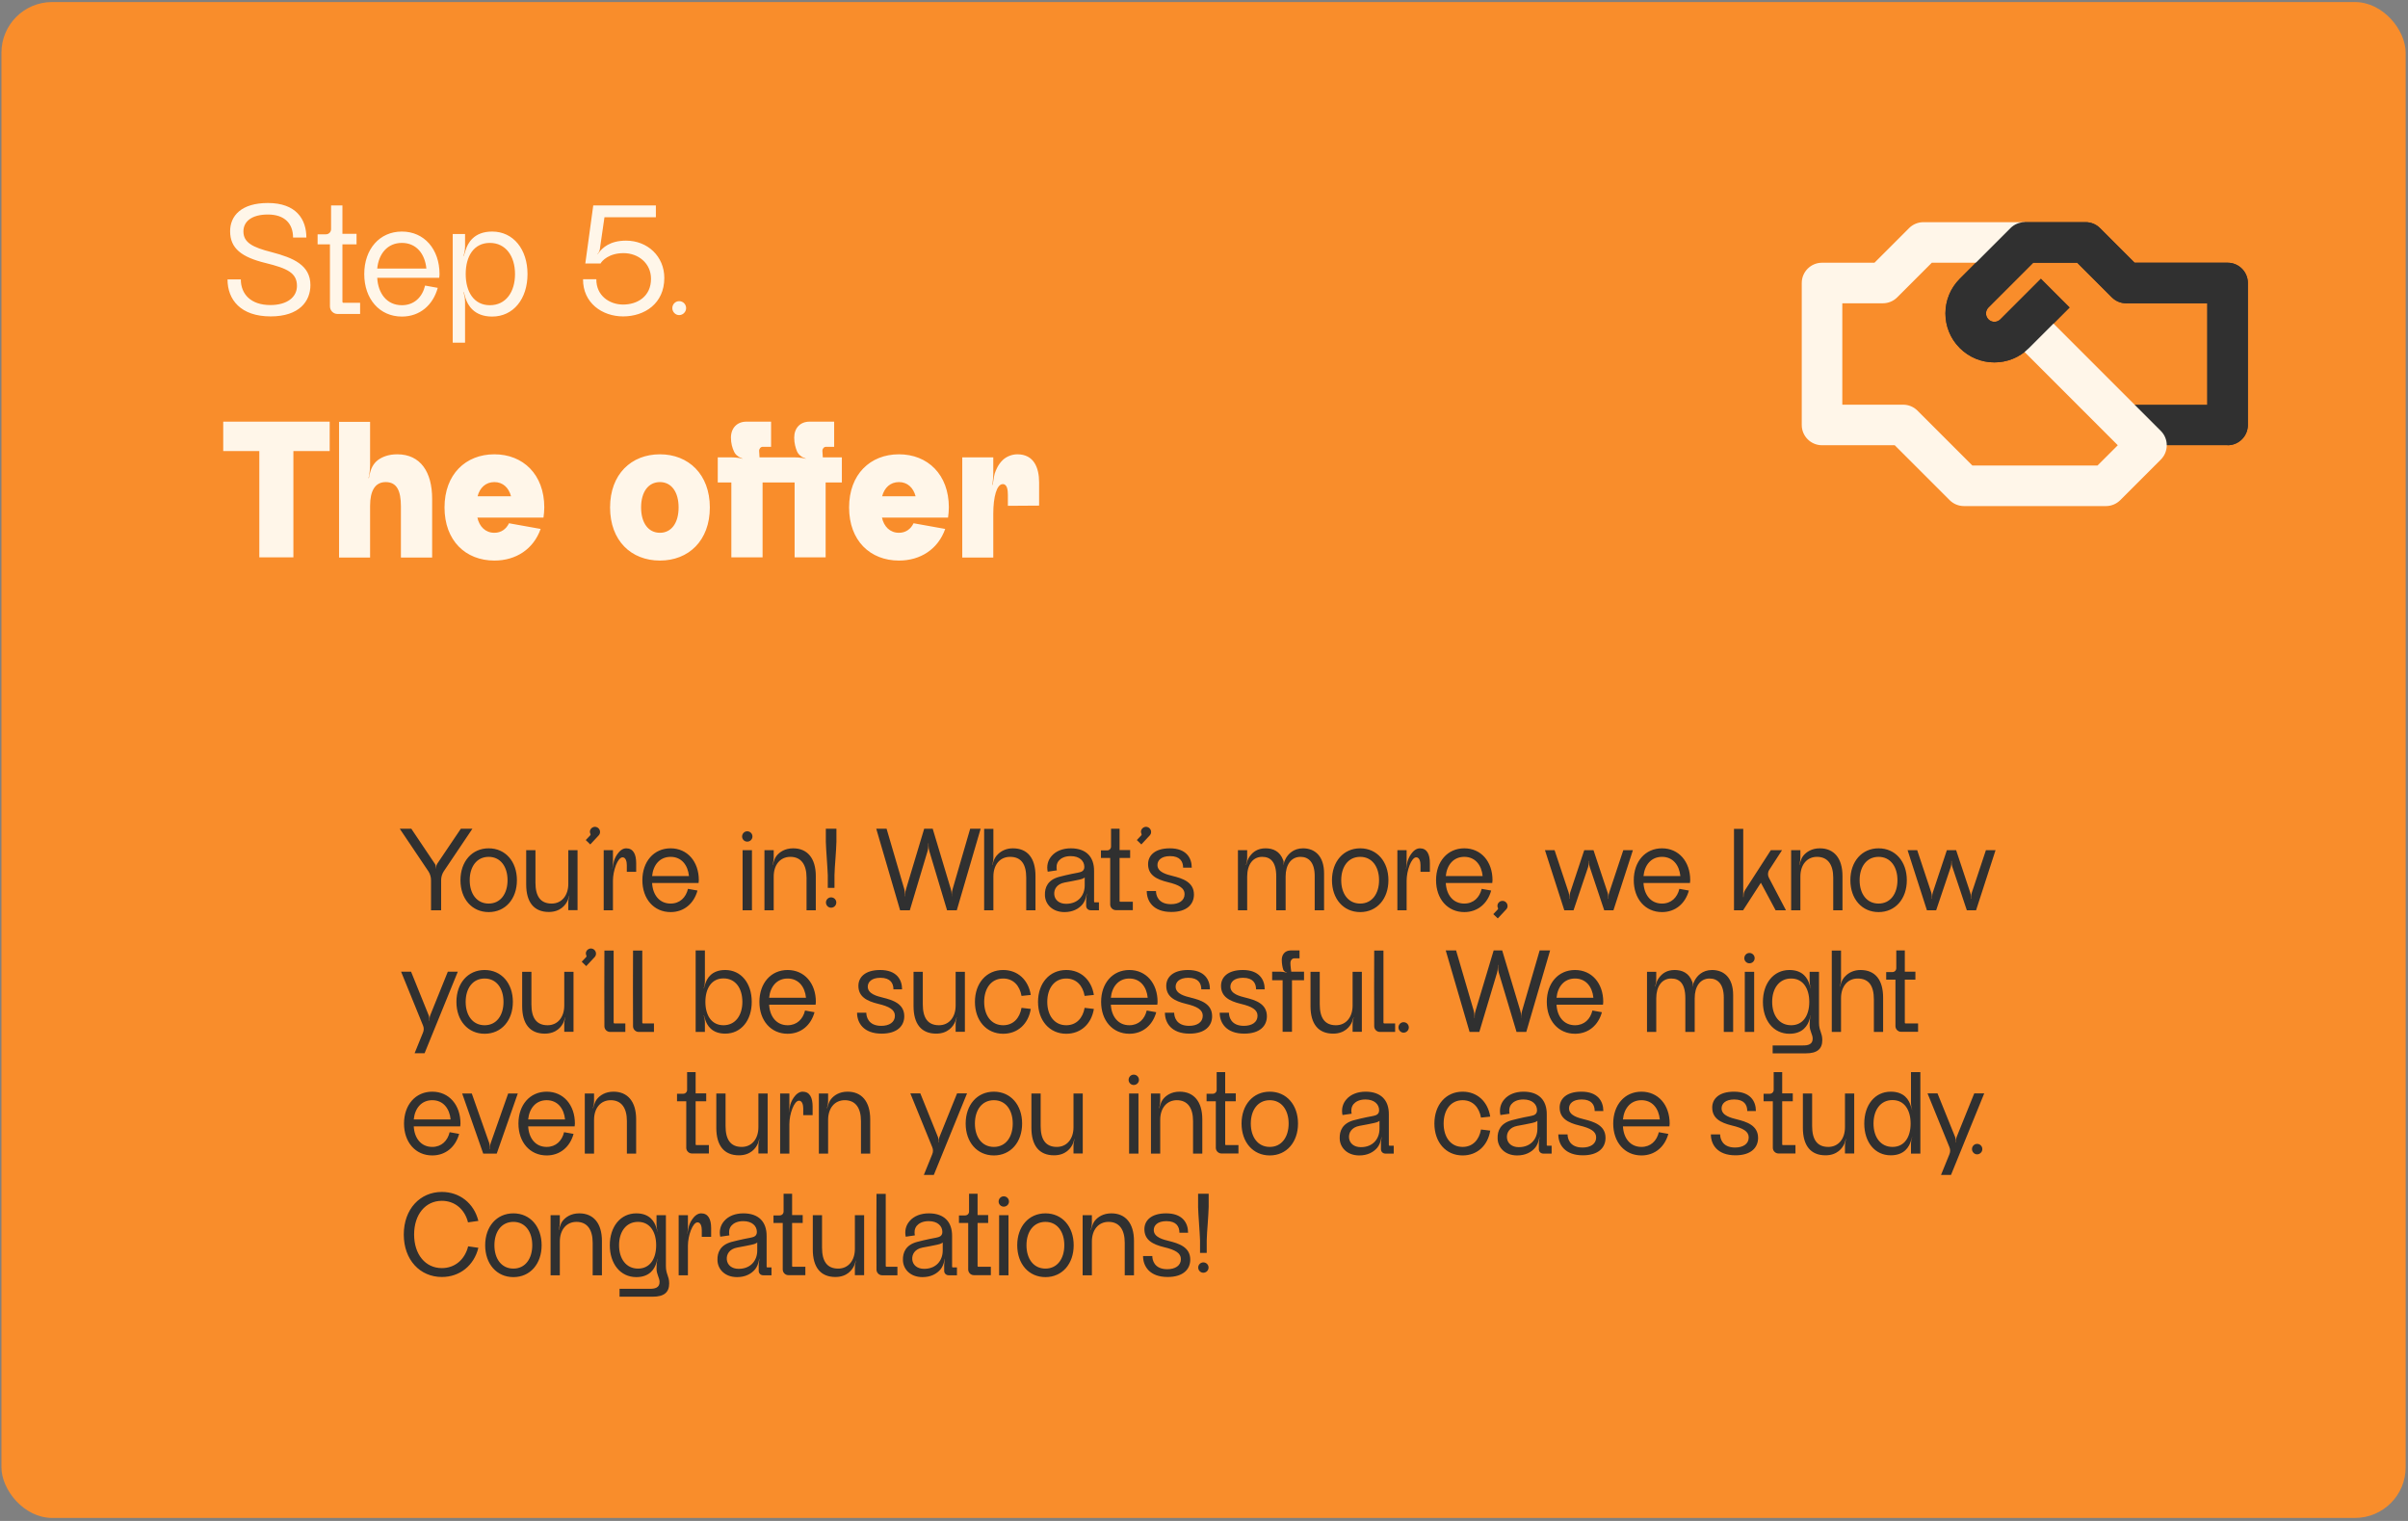 <svg width="475" height="300" viewBox="0 0 475 300" fill="none" xmlns="http://www.w3.org/2000/svg">
<rect x="0" y="0" width="475" height="300" fill="#808080" stroke="none"/>
<rect x="0.282" y="0.404" width="474.259" height="299" rx="10" fill="#F98D2B"/>
<path d="M61.233 56.233C61.233 52.297 57.873 50.857 53.585 49.737C49.777 48.777 48.017 47.817 48.017 45.641C48.017 43.753 49.553 42.313 52.849 42.313C56.145 42.313 57.809 44.105 57.809 46.857H60.433C60.433 43.241 58.417 40.041 52.849 40.041C47.601 40.041 45.393 42.569 45.393 45.609C45.393 49.001 47.665 50.729 52.401 51.881C56.689 52.937 58.577 53.833 58.577 56.393C58.577 58.601 56.657 60.169 53.329 60.169C49.489 60.169 47.505 58.025 47.505 55.113H44.881C44.881 59.081 47.441 62.409 53.393 62.409C59.057 62.409 61.233 59.401 61.233 56.233ZM67.707 59.721C67.611 59.721 67.547 59.625 67.547 59.529V48.201H70.331V46.121H67.547V40.521H65.307C65.307 40.553 65.307 43.273 65.307 45.193C65.307 45.769 64.859 46.217 64.283 46.217H62.651V48.201H65.083C65.083 52.137 65.083 60.105 65.083 60.425C65.083 61.257 65.755 61.929 66.587 61.929H71.035V59.721H67.707ZM79.276 47.913C82.124 47.913 83.82 50.057 84.108 52.969H74.412C74.7 50.057 76.428 47.913 79.276 47.913ZM86.636 54.793C86.668 54.569 86.7 54.313 86.7 54.057C86.7 49.161 83.692 45.673 79.276 45.673C74.86 45.673 71.852 49.161 71.852 54.057C71.852 58.953 74.86 62.441 79.276 62.441C82.828 62.441 85.42 60.169 86.348 56.777L83.852 56.329C83.308 58.601 81.708 60.201 79.276 60.201C76.3 60.201 74.572 57.865 74.412 54.793H86.636ZM101.592 54.057C101.592 57.577 99.8 60.201 96.632 60.201C93.496 60.201 91.864 57.577 91.864 54.057C91.864 50.537 93.464 47.913 96.632 47.913C99.768 47.913 101.592 50.537 101.592 54.057ZM91.736 59.465C91.736 58.985 91.672 58.505 91.544 58.057L91.416 57.641L91.48 57.609L91.832 58.793C92.248 60.137 93.464 62.441 97.08 62.441C101.272 62.441 104.056 58.953 104.056 54.057C104.056 49.193 101.272 45.673 97.08 45.673C93.464 45.673 92.248 47.977 91.832 49.385L91.48 50.505L91.416 50.473L91.544 50.089C91.672 49.609 91.736 49.129 91.736 48.649V46.153H89.304V67.593H91.736V59.465ZM115.009 55.081C114.977 59.721 118.753 62.409 122.913 62.409C127.137 62.409 131.041 59.881 131.041 54.825C131.041 50.569 127.745 47.465 123.489 47.465C120.321 47.465 118.817 48.873 118.081 49.897L117.889 50.153L117.825 50.121L117.889 50.089C118.273 49.609 118.337 49.225 118.401 48.617L119.233 42.857H129.377V40.521H117.025L115.457 51.977H118.465C118.721 51.465 120.097 49.929 123.009 49.929C125.889 49.929 128.417 51.913 128.417 54.985C128.417 58.537 125.665 60.073 122.913 60.073C120.257 60.073 117.601 58.345 117.633 55.081H115.009ZM133.966 62.153C134.734 62.153 135.342 61.513 135.342 60.777C135.342 60.009 134.734 59.401 133.966 59.401C133.23 59.401 132.622 60.009 132.622 60.777C132.622 61.513 133.23 62.153 133.966 62.153ZM65.033 83.169H44.033V88.969H51.153V109.929H57.873V88.969H65.033V83.169ZM85.244 109.969V98.369C85.244 93.129 82.964 89.609 78.364 89.609C76.604 89.609 75.404 90.129 74.564 90.729C73.524 91.529 73.164 92.569 72.964 93.369L72.764 94.289H72.684L72.804 93.889C72.924 93.169 73.004 92.409 73.004 91.689V83.209H66.884V109.969H73.004V99.769C73.004 96.849 73.964 95.089 76.084 95.089C78.284 95.089 79.084 96.809 79.084 99.889C79.084 100.529 79.084 109.969 79.084 109.969H85.244ZM97.526 95.089C99.206 95.089 100.366 96.209 100.806 97.889H94.206C94.646 96.209 95.806 95.089 97.526 95.089ZM107.206 102.089C107.286 101.449 107.366 100.809 107.366 100.089C107.366 93.569 103.166 89.609 97.526 89.609C91.846 89.609 87.686 93.569 87.686 100.089C87.686 106.649 91.846 110.569 97.526 110.569C101.806 110.569 105.246 108.289 106.646 104.329L100.406 103.209C99.846 104.369 98.846 105.089 97.526 105.089C95.766 105.089 94.566 103.889 94.166 102.089H107.206ZM126.462 100.089C126.462 97.009 127.902 95.089 130.182 95.089C132.422 95.089 133.862 97.009 133.862 100.089C133.862 103.169 132.422 105.089 130.182 105.089C127.902 105.089 126.462 103.169 126.462 100.089ZM140.022 100.089C140.022 93.569 135.822 89.609 130.182 89.609C124.502 89.609 120.342 93.569 120.342 100.089C120.342 106.649 124.502 110.569 130.182 110.569C135.822 110.569 140.022 106.649 140.022 100.089ZM162.305 90.209C162.305 90.209 162.225 89.169 162.225 88.929C162.225 88.489 162.545 88.129 162.945 88.129H164.545V83.169H159.705C157.825 83.169 156.665 84.449 156.665 86.329C156.665 87.449 156.945 88.369 157.225 89.049C157.385 89.409 157.665 89.729 157.945 89.929C158.225 90.169 158.625 90.329 158.945 90.449V90.489C158.705 90.449 158.465 90.369 158.225 90.329C157.705 90.249 157.185 90.209 156.665 90.209H149.825C149.825 90.209 149.745 89.169 149.745 88.929C149.745 88.489 150.065 88.129 150.465 88.129H152.105V83.169H147.225C145.385 83.169 144.185 84.449 144.185 86.329C144.185 87.449 144.465 88.369 144.785 89.049C144.945 89.409 145.185 89.729 145.505 89.929C145.785 90.169 146.145 90.329 146.465 90.449V90.489C146.265 90.449 145.985 90.369 145.785 90.329C145.265 90.249 144.745 90.209 144.185 90.209H141.585V95.169H144.265V109.929H150.425V95.169H156.745V109.929H162.865V95.169H166.065V90.209H162.305ZM177.331 95.089C179.011 95.089 180.171 96.209 180.611 97.889H174.011C174.451 96.209 175.611 95.089 177.331 95.089ZM187.011 102.089C187.091 101.449 187.171 100.809 187.171 100.089C187.171 93.569 182.971 89.609 177.331 89.609C171.651 89.609 167.491 93.569 167.491 100.089C167.491 106.649 171.651 110.569 177.331 110.569C181.611 110.569 185.051 108.289 186.451 104.329L180.211 103.209C179.651 104.369 178.651 105.089 177.331 105.089C175.571 105.089 174.371 103.889 173.971 102.089H187.011ZM195.934 101.329C195.934 98.009 196.614 95.489 197.814 95.489C198.694 95.489 198.814 96.689 198.814 97.649V99.769L204.974 99.729V95.129C204.974 92.249 203.934 89.609 200.694 89.609C199.614 89.609 198.534 90.049 197.814 90.729C196.894 91.609 196.454 92.689 196.214 93.409C196.134 93.729 196.014 94.289 195.974 94.649L195.814 95.649H195.734L195.814 95.129C195.894 94.529 195.934 93.889 195.934 93.289V90.209H189.814V109.969H195.934V101.329Z" fill="#FFF6E9"/>
<path d="M93.185 163.464H90.905L86.225 170.4C86.105 170.616 86.033 170.856 86.033 171.096V171.288H85.985V171.096C85.985 170.856 85.937 170.616 85.793 170.4L81.137 163.464H78.857L84.521 171.888C84.857 172.416 85.025 173.016 85.025 173.64V179.544H87.017V173.64C87.017 173.016 87.185 172.416 87.521 171.888L93.185 163.464ZM92.654 173.616C92.654 170.976 94.022 169.008 96.398 169.008C98.75 169.008 100.118 170.976 100.118 173.616C100.118 176.256 98.75 178.224 96.398 178.224C94.022 178.224 92.654 176.256 92.654 173.616ZM101.966 173.616C101.966 169.944 99.71 167.328 96.398 167.328C93.086 167.328 90.83 169.944 90.83 173.616C90.83 177.288 93.086 179.904 96.398 179.904C99.71 179.904 101.966 177.288 101.966 173.616ZM103.798 167.688V174.456C103.798 177.96 105.334 179.88 108.262 179.88C110.566 179.88 111.622 178.464 112.006 177.528L112.294 176.64L112.318 176.664L112.246 176.952C112.15 177.312 112.102 177.648 112.102 178.008V179.52H113.926V167.688H112.102V174.336C112.102 176.664 110.782 178.224 108.814 178.224C106.582 178.224 105.622 176.736 105.622 174.096C105.622 172.56 105.622 167.688 105.622 167.688H103.798ZM117.156 163.104C116.724 163.2 116.388 163.56 116.364 164.016C116.364 164.16 116.388 164.328 116.46 164.472C116.532 164.592 116.484 164.688 116.436 164.76L115.548 165.696L116.436 166.56L118.116 164.76C118.356 164.496 118.404 164.16 118.332 163.848C118.188 163.32 117.684 163.008 117.156 163.104ZM120.908 179.544V173.712C120.908 171.72 121.844 169.104 122.804 169.104C123.452 169.104 123.644 169.968 123.644 170.64V171.96H125.492V170.256C125.492 168.48 124.916 167.328 123.524 167.328C122.804 167.328 122.204 167.856 121.772 168.48C121.34 169.08 121.1 169.776 121.028 170.184C121.004 170.256 120.908 170.832 120.884 170.904L120.812 171.36H120.788L120.836 171.048C120.884 170.664 120.908 170.304 120.908 169.92V167.688H119.084V179.544H120.908ZM132.281 169.008C134.417 169.008 135.689 170.616 135.905 172.8H128.633C128.849 170.616 130.145 169.008 132.281 169.008ZM137.801 174.168C137.825 174 137.849 173.808 137.849 173.616C137.849 169.944 135.593 167.328 132.281 167.328C128.969 167.328 126.713 169.944 126.713 173.616C126.713 177.288 128.969 179.904 132.281 179.904C134.945 179.904 136.889 178.2 137.585 175.656L135.713 175.32C135.305 177.024 134.105 178.224 132.281 178.224C130.049 178.224 128.753 176.472 128.633 174.168H137.801ZM146.482 179.544H148.33C148.33 176.52 148.33 167.736 148.33 167.688H146.482V179.544ZM147.394 166.008C147.97 166.008 148.426 165.552 148.426 165C148.426 164.424 147.97 163.968 147.394 163.968C146.842 163.968 146.386 164.424 146.386 165C146.386 165.552 146.842 166.008 147.394 166.008ZM160.923 172.776C160.923 169.272 159.243 167.328 156.459 167.328C154.851 167.328 153.795 168.048 153.195 168.792C152.907 169.152 152.739 169.584 152.619 169.968L152.427 170.592L152.379 170.568L152.475 170.256C152.571 169.92 152.619 169.56 152.619 169.2V167.688H150.795V179.544H152.619V172.896C152.619 170.568 153.915 169.008 155.907 169.008C157.995 169.008 159.099 170.496 159.099 173.136C159.099 174.672 159.099 179.544 159.099 179.544H160.923V172.776ZM163.936 177C163.384 177 162.928 177.456 162.928 178.008C162.928 178.584 163.384 179.04 163.936 179.04C164.512 179.04 164.968 178.584 164.968 178.008C164.968 177.456 164.512 177 163.936 177ZM164.992 163.464H162.904C162.904 163.464 162.904 164.4 162.904 164.952C162.904 165.312 162.904 165.696 162.904 166.056C162.904 166.848 163.024 168.12 163.096 169.392V169.416C163.168 170.568 163.264 171.744 163.288 172.656C163.288 173.112 163.288 173.52 163.288 173.88C163.288 174.48 163.288 175.128 163.288 175.128H164.608C164.608 175.128 164.608 174.48 164.608 173.88C164.608 173.52 164.608 173.112 164.608 172.656C164.632 171.744 164.704 170.568 164.8 169.416C164.896 168.12 164.968 166.848 164.992 166.056C164.992 165.696 164.992 165.312 164.992 164.952C164.992 164.4 164.992 163.464 164.992 163.464ZM191.376 163.464L187.92 175.344C187.8 175.704 187.752 176.064 187.752 176.4V176.784H187.728V176.424C187.728 176.064 187.656 175.704 187.56 175.368L183.984 163.464H182.304L178.728 175.368C178.608 175.704 178.56 176.064 178.56 176.424V176.784H178.512V176.4C178.512 176.064 178.464 175.704 178.368 175.344L174.888 163.464H172.848L177.552 179.544H179.472L182.976 167.856C183.072 167.496 183.12 167.16 183.12 166.8V166.344H183.168V166.8C183.168 167.16 183.216 167.496 183.312 167.856L186.816 179.544H188.736L193.44 163.464H191.376ZM204.258 179.544V172.776C204.258 169.272 202.698 167.328 199.794 167.328C198.474 167.328 197.514 167.856 196.89 168.456C196.386 168.912 196.098 169.488 195.93 170.016L195.762 170.592L195.714 170.568L195.81 170.256C195.906 169.92 195.954 169.56 195.954 169.2V163.488H194.13V179.544H195.954V172.896C195.954 170.568 197.25 169.008 199.242 169.008C201.474 169.008 202.434 170.496 202.434 173.136C202.434 174.672 202.434 179.544 202.434 179.544H204.258ZM213.968 174.648C213.968 176.64 212.672 178.272 210.296 178.272C208.952 178.272 208.088 177.528 207.968 176.496C207.848 175.416 208.472 174.36 210.008 174.072C210.848 173.928 212.288 173.64 212.84 173.52C213.752 173.352 213.968 173.064 213.968 173.064V174.648ZM216.776 177.984H215.936C215.864 177.984 215.816 177.936 215.816 177.864V171.816C215.84 169.008 214.256 167.328 211.232 167.328C209.648 167.328 208.304 167.856 207.464 168.816C206.672 169.704 206.432 170.832 206.672 171.936L208.472 171.672C208.352 171.096 208.376 170.376 208.832 169.8C209.216 169.344 209.936 168.864 211.208 168.864C212.96 168.864 213.896 169.824 213.896 171C213.896 171.48 213.68 171.792 213.272 171.96C212.912 172.104 212.264 172.2 211.424 172.368C210.776 172.512 209.648 172.752 208.88 172.968C206.696 173.568 206.072 175.032 206.12 176.544C206.144 178.272 207.512 179.904 209.984 179.904C211.592 179.904 212.792 179.28 213.56 178.344C213.92 177.888 214.16 177.288 214.28 176.688C214.304 176.64 214.376 176.28 214.376 176.28H214.4L214.376 176.448C214.304 176.808 214.28 177.168 214.256 177.528C214.256 177.672 214.256 178.224 214.256 178.656C214.256 179.16 214.616 179.544 215.168 179.544H216.776V177.984ZM220.964 177.864C220.892 177.864 220.844 177.792 220.844 177.72V169.224H222.932V167.664H220.844V163.464H219.164C219.164 163.488 219.164 165.528 219.164 166.968C219.164 167.4 218.828 167.736 218.396 167.736H217.172V169.224H218.996C218.996 172.176 218.996 178.152 218.996 178.392C218.996 179.016 219.5 179.52 220.124 179.52H223.46V177.864H220.964ZM225.859 163.104C225.427 163.2 225.091 163.56 225.067 164.016C225.067 164.16 225.091 164.328 225.163 164.472C225.235 164.592 225.187 164.688 225.139 164.76L224.251 165.696L225.139 166.56L226.819 164.76C227.059 164.496 227.107 164.16 227.035 163.848C226.891 163.32 226.387 163.008 225.859 163.104ZM235.517 176.448C235.517 173.952 233.213 173.256 231.293 172.776C230.261 172.512 228.317 172.08 228.317 170.616C228.317 169.728 229.037 168.864 230.813 168.864C232.781 168.864 233.381 169.944 233.381 171.144H235.085C235.085 169.2 233.981 167.328 230.765 167.328C227.717 167.328 226.469 168.816 226.469 170.448C226.469 172.584 228.101 173.448 230.357 174C232.589 174.528 233.669 175.176 233.669 176.352C233.669 177.648 232.541 178.344 230.981 178.344C228.389 178.344 228.029 176.496 228.029 175.752H226.205C226.205 177.744 227.477 179.88 231.053 179.88C234.173 179.88 235.517 178.32 235.517 176.448ZM253.121 169.656C252.473 167.904 251.129 167.328 249.641 167.328C248.081 167.328 247.169 168.048 246.617 168.792C246.305 169.176 246.113 169.608 245.993 170.016L245.825 170.592L245.777 170.568L245.873 170.256C245.969 169.92 246.017 169.56 246.017 169.2V167.688H244.193V179.544H246.017V172.896C246.017 170.568 247.121 169.008 248.969 169.008C250.553 169.008 251.753 169.92 251.753 172.896C251.753 174.408 251.753 179.544 251.753 179.544H253.601V172.896C253.601 170.568 254.681 169.008 256.553 169.008C258.137 169.008 259.337 170.112 259.337 172.776C259.337 174.288 259.337 179.544 259.337 179.544H261.185V172.272C261.185 168.792 259.313 167.328 257.033 167.328C255.089 167.328 254.081 168.528 253.649 169.296C253.433 169.68 253.289 170.064 253.241 170.304C253.217 170.352 253.169 170.592 253.169 170.592L253.145 170.568L253.169 170.4C253.241 170.112 253.217 169.872 253.121 169.656ZM264.568 173.616C264.568 170.976 265.936 169.008 268.312 169.008C270.664 169.008 272.032 170.976 272.032 173.616C272.032 176.256 270.664 178.224 268.312 178.224C265.936 178.224 264.568 176.256 264.568 173.616ZM273.88 173.616C273.88 169.944 271.624 167.328 268.312 167.328C265 167.328 262.744 169.944 262.744 173.616C262.744 177.288 265 179.904 268.312 179.904C271.624 179.904 273.88 177.288 273.88 173.616ZM277.47 179.544V173.712C277.47 171.72 278.406 169.104 279.366 169.104C280.014 169.104 280.206 169.968 280.206 170.64V171.96H282.054V170.256C282.054 168.48 281.478 167.328 280.086 167.328C279.366 167.328 278.766 167.856 278.334 168.48C277.902 169.08 277.662 169.776 277.59 170.184C277.566 170.256 277.47 170.832 277.446 170.904L277.374 171.36H277.35L277.398 171.048C277.446 170.664 277.47 170.304 277.47 169.92V167.688H275.646V179.544H277.47ZM288.843 169.008C290.979 169.008 292.251 170.616 292.467 172.8H285.195C285.411 170.616 286.707 169.008 288.843 169.008ZM294.363 174.168C294.387 174 294.411 173.808 294.411 173.616C294.411 169.944 292.155 167.328 288.843 167.328C285.531 167.328 283.275 169.944 283.275 173.616C283.275 177.288 285.531 179.904 288.843 179.904C291.507 179.904 293.451 178.2 294.147 175.656L292.275 175.32C291.867 177.024 290.667 178.224 288.843 178.224C286.611 178.224 285.315 176.472 285.195 174.168H294.363ZM297.348 178.44C297.204 177.936 296.7 177.6 296.172 177.72C295.74 177.792 295.404 178.176 295.38 178.608C295.38 178.776 295.404 178.944 295.476 179.088C295.548 179.184 295.5 179.304 295.452 179.376L294.564 180.312L295.452 181.152L297.132 179.352C297.372 179.112 297.42 178.776 297.348 178.44ZM320.212 167.688L317.428 176.064C317.332 176.328 317.284 176.592 317.284 176.88V177.288H317.236V176.88C317.236 176.592 317.212 176.328 317.116 176.064L314.332 167.688H312.508L309.724 176.064C309.652 176.328 309.604 176.592 309.604 176.88V177.288H309.556V176.88C309.556 176.592 309.508 176.328 309.436 176.064L306.652 167.688H304.756L308.572 179.544H310.396L313.276 171C313.348 170.736 313.396 170.448 313.396 170.16V169.824H313.444V170.16C313.444 170.448 313.492 170.736 313.588 171L316.444 179.544H318.268L322.108 167.688H320.212ZM327.843 169.008C329.979 169.008 331.251 170.616 331.467 172.8H324.195C324.411 170.616 325.707 169.008 327.843 169.008ZM333.363 174.168C333.387 174 333.411 173.808 333.411 173.616C333.411 169.944 331.155 167.328 327.843 167.328C324.531 167.328 322.275 169.944 322.275 173.616C322.275 177.288 324.531 179.904 327.843 179.904C330.507 179.904 332.451 178.2 333.147 175.656L331.275 175.32C330.867 177.024 329.667 178.224 327.843 178.224C325.611 178.224 324.315 176.472 324.195 174.168H333.363ZM349.005 171.576L351.525 167.688H349.317C349.317 167.688 344.397 175.32 344.253 175.536C344.061 175.848 343.941 176.208 343.941 176.592L343.917 176.952H343.869V163.488H342.045V179.544H343.845L347.349 174.12L350.253 179.544H352.293L348.933 173.136C348.669 172.632 348.693 172.032 349.005 171.576ZM363.446 172.776C363.446 169.272 361.766 167.328 358.982 167.328C357.374 167.328 356.318 168.048 355.718 168.792C355.43 169.152 355.262 169.584 355.142 169.968L354.95 170.592L354.902 170.568L354.998 170.256C355.094 169.92 355.142 169.56 355.142 169.2V167.688H353.318V179.544H355.142V172.896C355.142 170.568 356.438 169.008 358.43 169.008C360.518 169.008 361.622 170.496 361.622 173.136C361.622 174.672 361.622 179.544 361.622 179.544H363.446V172.776ZM366.826 173.616C366.826 170.976 368.194 169.008 370.57 169.008C372.922 169.008 374.29 170.976 374.29 173.616C374.29 176.256 372.922 178.224 370.57 178.224C368.194 178.224 366.826 176.256 366.826 173.616ZM376.138 173.616C376.138 169.944 373.882 167.328 370.57 167.328C367.258 167.328 365.002 169.944 365.002 173.616C365.002 177.288 367.258 179.904 370.57 179.904C373.882 179.904 376.138 177.288 376.138 173.616ZM391.743 167.688L388.959 176.064C388.863 176.328 388.815 176.592 388.815 176.88V177.288H388.767V176.88C388.767 176.592 388.743 176.328 388.647 176.064L385.863 167.688H384.039L381.255 176.064C381.183 176.328 381.135 176.592 381.135 176.88V177.288H381.087V176.88C381.087 176.592 381.039 176.328 380.967 176.064L378.183 167.688H376.287L380.103 179.544H381.927L384.807 171C384.879 170.736 384.927 170.448 384.927 170.16V169.824H384.975V170.16C384.975 170.448 385.023 170.736 385.119 171L387.975 179.544H389.799L393.639 167.688H391.743ZM88.337 191.664L84.857 200.28C84.785 200.496 84.737 200.712 84.737 200.928V201.336H84.689V200.928C84.689 200.712 84.641 200.496 84.569 200.28L81.089 191.664H79.121L83.441 202.272C83.633 202.728 83.633 203.208 83.441 203.664L81.785 207.744H83.753L90.305 191.664H88.337ZM91.857 197.616C91.857 194.976 93.225 193.008 95.601 193.008C97.953 193.008 99.321 194.976 99.321 197.616C99.321 200.256 97.953 202.224 95.601 202.224C93.225 202.224 91.857 200.256 91.857 197.616ZM101.169 197.616C101.169 193.944 98.913 191.328 95.601 191.328C92.289 191.328 90.033 193.944 90.033 197.616C90.033 201.288 92.289 203.904 95.601 203.904C98.913 203.904 101.169 201.288 101.169 197.616ZM103.002 191.688V198.456C103.002 201.96 104.538 203.88 107.466 203.88C109.77 203.88 110.826 202.464 111.21 201.528L111.498 200.64L111.522 200.664L111.45 200.952C111.354 201.312 111.306 201.648 111.306 202.008V203.52H113.13V191.688H111.306V198.336C111.306 200.664 109.986 202.224 108.018 202.224C105.786 202.224 104.826 200.736 104.826 198.096C104.826 196.56 104.826 191.688 104.826 191.688H103.002ZM116.359 187.104C115.927 187.2 115.591 187.56 115.567 188.016C115.567 188.16 115.591 188.328 115.663 188.472C115.735 188.592 115.687 188.688 115.639 188.76L114.751 189.696L115.639 190.56L117.319 188.76C117.559 188.496 117.607 188.16 117.535 187.848C117.391 187.32 116.887 187.008 116.359 187.104ZM119.224 202.416C119.224 203.04 119.728 203.544 120.352 203.544H123.352V201.864H121.192C121.12 201.864 121.048 201.816 121.048 201.72V187.488H119.224C119.2 187.56 119.2 202.032 119.224 202.416ZM124.872 202.416C124.872 203.04 125.376 203.544 126 203.544H129V201.864H126.84C126.768 201.864 126.696 201.816 126.696 201.72V187.488H124.872C124.848 187.56 124.848 202.032 124.872 202.416ZM139.144 197.616C139.144 194.952 140.368 192.984 142.72 192.984C145.096 192.984 146.44 194.952 146.44 197.616C146.44 200.256 145.072 202.224 142.72 202.224C140.344 202.224 139.144 200.256 139.144 197.616ZM139.12 201.12C139.432 202.152 140.344 203.88 143.056 203.88C146.2 203.88 148.288 201.264 148.288 197.616C148.288 193.944 146.2 191.328 143.056 191.328C140.344 191.328 139.432 193.032 139.12 194.064L138.856 194.928H138.808L138.904 194.616C139 194.28 139.048 193.92 139.048 193.56V187.464H137.224V203.544H139.048V201.648C139.048 201.288 139 200.928 138.904 200.592L138.808 200.28H138.856L139.12 201.12ZM155.367 193.008C157.503 193.008 158.775 194.616 158.991 196.8H151.719C151.935 194.616 153.231 193.008 155.367 193.008ZM160.887 198.168C160.911 198 160.935 197.808 160.935 197.616C160.935 193.944 158.679 191.328 155.367 191.328C152.055 191.328 149.799 193.944 149.799 197.616C149.799 201.288 152.055 203.904 155.367 203.904C158.031 203.904 159.975 202.2 160.671 199.656L158.799 199.32C158.391 201.024 157.191 202.224 155.367 202.224C153.135 202.224 151.839 200.472 151.719 198.168H160.887ZM178.376 200.448C178.376 197.952 176.072 197.256 174.152 196.776C173.12 196.512 171.176 196.08 171.176 194.616C171.176 193.728 171.896 192.864 173.672 192.864C175.64 192.864 176.24 193.944 176.24 195.144H177.944C177.944 193.2 176.84 191.328 173.624 191.328C170.576 191.328 169.328 192.816 169.328 194.448C169.328 196.584 170.96 197.448 173.216 198C175.448 198.528 176.528 199.176 176.528 200.352C176.528 201.648 175.4 202.344 173.84 202.344C171.248 202.344 170.888 200.496 170.888 199.752H169.064C169.064 201.744 170.336 203.88 173.912 203.88C177.032 203.88 178.376 202.32 178.376 200.448ZM180.205 191.688V198.456C180.205 201.96 181.741 203.88 184.669 203.88C186.973 203.88 188.029 202.464 188.413 201.528L188.701 200.64L188.725 200.664L188.653 200.952C188.557 201.312 188.509 201.648 188.509 202.008V203.52H190.333V191.688H188.509V198.336C188.509 200.664 187.189 202.224 185.221 202.224C182.989 202.224 182.029 200.736 182.029 198.096C182.029 196.56 182.029 191.688 182.029 191.688H180.205ZM201.507 198.792C201.147 200.832 199.875 202.224 197.883 202.224C195.507 202.224 194.139 200.256 194.139 197.616C194.139 194.976 195.507 193.008 197.883 193.008C199.875 193.008 201.147 194.4 201.507 196.44L203.331 196.248C202.851 193.272 200.763 191.328 197.883 191.328C194.571 191.328 192.315 193.944 192.315 197.616C192.315 201.288 194.571 203.904 197.883 203.904C200.763 203.904 202.851 201.96 203.331 199.008L201.507 198.792ZM213.952 198.792C213.592 200.832 212.32 202.224 210.328 202.224C207.952 202.224 206.584 200.256 206.584 197.616C206.584 194.976 207.952 193.008 210.328 193.008C212.32 193.008 213.592 194.4 213.952 196.44L215.776 196.248C215.296 193.272 213.208 191.328 210.328 191.328C207.016 191.328 204.76 193.944 204.76 197.616C204.76 201.288 207.016 203.904 210.328 203.904C213.208 203.904 215.296 201.96 215.776 199.008L213.952 198.792ZM222.773 193.008C224.909 193.008 226.181 194.616 226.397 196.8H219.125C219.341 194.616 220.637 193.008 222.773 193.008ZM228.293 198.168C228.317 198 228.341 197.808 228.341 197.616C228.341 193.944 226.085 191.328 222.773 191.328C219.461 191.328 217.205 193.944 217.205 197.616C217.205 201.288 219.461 203.904 222.773 203.904C225.437 203.904 227.381 202.2 228.077 199.656L226.205 199.32C225.797 201.024 224.597 202.224 222.773 202.224C220.541 202.224 219.245 200.472 219.125 198.168H228.293ZM239.103 200.448C239.103 197.952 236.799 197.256 234.879 196.776C233.847 196.512 231.903 196.08 231.903 194.616C231.903 193.728 232.623 192.864 234.399 192.864C236.367 192.864 236.967 193.944 236.967 195.144H238.671C238.671 193.2 237.567 191.328 234.351 191.328C231.303 191.328 230.055 192.816 230.055 194.448C230.055 196.584 231.687 197.448 233.943 198C236.175 198.528 237.255 199.176 237.255 200.352C237.255 201.648 236.127 202.344 234.567 202.344C231.975 202.344 231.615 200.496 231.615 199.752H229.791C229.791 201.744 231.063 203.88 234.639 203.88C237.759 203.88 239.103 202.32 239.103 200.448ZM249.907 200.448C249.907 197.952 247.603 197.256 245.683 196.776C244.651 196.512 242.707 196.08 242.707 194.616C242.707 193.728 243.427 192.864 245.203 192.864C247.171 192.864 247.771 193.944 247.771 195.144H249.475C249.475 193.2 248.371 191.328 245.155 191.328C242.107 191.328 240.859 192.816 240.859 194.448C240.859 196.584 242.491 197.448 244.747 198C246.979 198.528 248.059 199.176 248.059 200.352C248.059 201.648 246.931 202.344 245.371 202.344C242.779 202.344 242.419 200.496 242.419 199.752H240.595C240.595 201.744 241.867 203.88 245.443 203.88C248.563 203.88 249.907 202.32 249.907 200.448ZM254.856 193.344H257.232V191.664H254.712C254.712 191.664 254.544 190.536 254.544 189.984C254.544 189.408 254.88 189.024 255.336 189.024H256.344V187.464H254.664C253.392 187.464 252.84 188.352 252.84 189.336C252.84 190.056 252.984 190.824 253.128 191.232C253.176 191.424 253.32 191.568 253.488 191.664C253.56 191.712 253.776 191.832 253.848 191.832V191.88C253.8 191.88 253.656 191.832 253.608 191.808C253.296 191.736 252.96 191.664 252.648 191.664H250.944V193.344H253.008V203.52H254.856V193.344ZM258.509 191.688V198.456C258.509 201.96 260.045 203.88 262.973 203.88C265.277 203.88 266.333 202.464 266.717 201.528L267.005 200.64L267.029 200.664L266.957 200.952C266.861 201.312 266.813 201.648 266.813 202.008V203.52H268.637V191.688H266.813V198.336C266.813 200.664 265.493 202.224 263.525 202.224C261.293 202.224 260.333 200.736 260.333 198.096C260.333 196.56 260.333 191.688 260.333 191.688H258.509ZM271.075 202.416C271.075 203.04 271.579 203.544 272.203 203.544H275.203V201.864H273.043C272.971 201.864 272.899 201.816 272.899 201.72V187.488H271.075C271.051 187.56 271.051 202.032 271.075 202.416ZM276.869 203.688C277.445 203.688 277.901 203.208 277.901 202.656C277.901 202.08 277.445 201.624 276.869 201.624C276.317 201.624 275.861 202.08 275.861 202.656C275.861 203.208 276.317 203.688 276.869 203.688ZM303.712 187.464L300.256 199.344C300.136 199.704 300.088 200.064 300.088 200.4V200.784H300.064V200.424C300.064 200.064 299.992 199.704 299.896 199.368L296.32 187.464H294.64L291.064 199.368C290.944 199.704 290.896 200.064 290.896 200.424V200.784H290.848V200.4C290.848 200.064 290.8 199.704 290.704 199.344L287.224 187.464H285.184L289.888 203.544H291.808L295.312 191.856C295.408 191.496 295.456 191.16 295.456 190.8V190.344H295.504V190.8C295.504 191.16 295.552 191.496 295.648 191.856L299.152 203.544H301.072L305.776 187.464H303.712ZM310.687 193.008C312.823 193.008 314.095 194.616 314.311 196.8H307.039C307.255 194.616 308.551 193.008 310.687 193.008ZM316.207 198.168C316.231 198 316.255 197.808 316.255 197.616C316.255 193.944 313.999 191.328 310.687 191.328C307.375 191.328 305.119 193.944 305.119 197.616C305.119 201.288 307.375 203.904 310.687 203.904C313.351 203.904 315.295 202.2 315.991 199.656L314.119 199.32C313.711 201.024 312.511 202.224 310.687 202.224C308.455 202.224 307.159 200.472 307.039 198.168H316.207ZM333.816 193.656C333.168 191.904 331.824 191.328 330.336 191.328C328.776 191.328 327.864 192.048 327.312 192.792C327 193.176 326.808 193.608 326.688 194.016L326.52 194.592L326.472 194.568L326.568 194.256C326.664 193.92 326.712 193.56 326.712 193.2V191.688H324.888V203.544H326.712V196.896C326.712 194.568 327.816 193.008 329.664 193.008C331.248 193.008 332.448 193.92 332.448 196.896C332.448 198.408 332.448 203.544 332.448 203.544H334.296V196.896C334.296 194.568 335.376 193.008 337.248 193.008C338.832 193.008 340.032 194.112 340.032 196.776C340.032 198.288 340.032 203.544 340.032 203.544H341.88V196.272C341.88 192.792 340.008 191.328 337.728 191.328C335.784 191.328 334.776 192.528 334.344 193.296C334.128 193.68 333.984 194.064 333.936 194.304C333.912 194.352 333.864 194.592 333.864 194.592L333.84 194.568L333.864 194.4C333.936 194.112 333.912 193.872 333.816 193.656ZM344.177 203.544H346.025C346.025 200.52 346.025 191.736 346.025 191.688H344.177V203.544ZM345.089 190.008C345.665 190.008 346.121 189.552 346.121 189C346.121 188.424 345.665 187.968 345.089 187.968C344.537 187.968 344.081 188.424 344.081 189C344.081 189.552 344.537 190.008 345.089 190.008ZM353.32 202.224C350.944 202.224 349.576 200.256 349.576 197.616C349.576 194.976 350.944 193.008 353.32 193.008C355.672 193.008 356.896 194.976 356.896 197.616C356.896 200.256 355.696 202.224 353.32 202.224ZM358.816 201.744V191.688H356.968V193.56C356.968 193.92 357.016 194.28 357.112 194.64L357.208 194.928L357.184 194.952L356.896 194.064C356.584 193.056 355.696 191.328 352.984 191.328C349.84 191.328 347.752 193.968 347.752 197.616C347.752 201.264 349.816 203.904 352.984 203.904C355.696 203.904 356.608 202.176 356.92 201.144L357.184 200.28L357.208 200.304L357.112 200.616C357.04 200.88 356.992 201.168 356.992 201.456C356.992 201.528 356.968 202.176 356.968 202.248C356.968 203.352 357.568 204.048 357.568 204.864C357.568 206.016 356.632 206.232 355.576 206.208H349.672V207.768H356.224C358.456 207.768 359.464 206.904 359.464 205.152C359.464 203.688 358.816 203.352 358.816 201.744ZM371.462 203.544V196.776C371.462 193.272 369.902 191.328 366.998 191.328C365.678 191.328 364.718 191.856 364.094 192.456C363.59 192.912 363.302 193.488 363.134 194.016L362.966 194.592L362.918 194.568L363.014 194.256C363.11 193.92 363.158 193.56 363.158 193.2V187.488H361.334V203.544H363.158V196.896C363.158 194.568 364.454 193.008 366.446 193.008C368.678 193.008 369.638 194.496 369.638 197.136C369.638 198.672 369.638 203.544 369.638 203.544H371.462ZM375.862 201.864C375.79 201.864 375.742 201.792 375.742 201.72V193.224H377.83V191.664H375.742V187.464H374.062C374.062 187.488 374.062 189.528 374.062 190.968C374.062 191.4 373.726 191.736 373.294 191.736H372.07V193.224H373.894C373.894 196.176 373.894 202.152 373.894 202.392C373.894 203.016 374.398 203.52 375.022 203.52H378.358V201.864H375.862ZM85.265 217.008C87.401 217.008 88.673 218.616 88.889 220.8H81.617C81.833 218.616 83.129 217.008 85.265 217.008ZM90.785 222.168C90.809 222 90.833 221.808 90.833 221.616C90.833 217.944 88.577 215.328 85.265 215.328C81.953 215.328 79.697 217.944 79.697 221.616C79.697 225.288 81.953 227.904 85.265 227.904C87.929 227.904 89.873 226.2 90.569 223.656L88.697 223.32C88.289 225.024 87.089 226.224 85.265 226.224C83.033 226.224 81.737 224.472 81.617 222.168H90.785ZM100.241 215.688L96.785 225.504C96.713 225.72 96.665 225.984 96.665 226.224V226.656H96.617V226.224C96.617 225.984 96.593 225.744 96.521 225.504L93.065 215.688H91.169L95.321 227.544H97.985L102.137 215.688H100.241ZM107.836 217.008C109.972 217.008 111.244 218.616 111.46 220.8H104.188C104.404 218.616 105.7 217.008 107.836 217.008ZM113.356 222.168C113.38 222 113.404 221.808 113.404 221.616C113.404 217.944 111.148 215.328 107.836 215.328C104.524 215.328 102.268 217.944 102.268 221.616C102.268 225.288 104.524 227.904 107.836 227.904C110.5 227.904 112.444 226.2 113.14 223.656L111.268 223.32C110.86 225.024 109.66 226.224 107.836 226.224C105.604 226.224 104.308 224.472 104.188 222.168H113.356ZM125.485 220.776C125.485 217.272 123.805 215.328 121.021 215.328C119.413 215.328 118.357 216.048 117.757 216.792C117.469 217.152 117.301 217.584 117.181 217.968L116.989 218.592L116.941 218.568L117.037 218.256C117.133 217.92 117.181 217.56 117.181 217.2V215.688H115.357V227.544H117.181V220.896C117.181 218.568 118.477 217.008 120.469 217.008C122.557 217.008 123.661 218.496 123.661 221.136C123.661 222.672 123.661 227.544 123.661 227.544H125.485V220.776ZM137.339 225.864C137.267 225.864 137.219 225.792 137.219 225.72V217.224H139.307V215.664H137.219V211.464H135.539C135.539 211.488 135.539 213.528 135.539 214.968C135.539 215.4 135.203 215.736 134.771 215.736H133.547V217.224H135.371C135.371 220.176 135.371 226.152 135.371 226.392C135.371 227.016 135.875 227.52 136.499 227.52H139.835V225.864H137.339ZM141.298 215.688V222.456C141.298 225.96 142.834 227.88 145.762 227.88C148.066 227.88 149.122 226.464 149.506 225.528L149.794 224.64L149.818 224.664L149.746 224.952C149.65 225.312 149.602 225.648 149.602 226.008V227.52H151.426V215.688H149.602V222.336C149.602 224.664 148.282 226.224 146.314 226.224C144.082 226.224 143.122 224.736 143.122 222.096C143.122 220.56 143.122 215.688 143.122 215.688H141.298ZM155.712 227.544V221.712C155.712 219.72 156.648 217.104 157.608 217.104C158.256 217.104 158.448 217.968 158.448 218.64V219.96H160.296V218.256C160.296 216.48 159.72 215.328 158.328 215.328C157.608 215.328 157.008 215.856 156.576 216.48C156.144 217.08 155.904 217.776 155.832 218.184C155.808 218.256 155.712 218.832 155.688 218.904L155.616 219.36H155.592L155.64 219.048C155.688 218.664 155.712 218.304 155.712 217.92V215.688H153.888V227.544H155.712ZM171.657 220.776C171.657 217.272 169.977 215.328 167.193 215.328C165.585 215.328 164.529 216.048 163.929 216.792C163.641 217.152 163.473 217.584 163.353 217.968L163.161 218.592L163.113 218.568L163.209 218.256C163.305 217.92 163.353 217.56 163.353 217.2V215.688H161.529V227.544H163.353V220.896C163.353 218.568 164.649 217.008 166.641 217.008C168.729 217.008 169.833 218.496 169.833 221.136C169.833 222.672 169.833 227.544 169.833 227.544H171.657V220.776ZM188.79 215.664L185.31 224.28C185.238 224.496 185.19 224.712 185.19 224.928V225.336H185.142V224.928C185.142 224.712 185.094 224.496 185.022 224.28L181.542 215.664H179.574L183.894 226.272C184.086 226.728 184.086 227.208 183.894 227.664L182.238 231.744H184.206L190.758 215.664H188.79ZM192.31 221.616C192.31 218.976 193.678 217.008 196.054 217.008C198.406 217.008 199.774 218.976 199.774 221.616C199.774 224.256 198.406 226.224 196.054 226.224C193.678 226.224 192.31 224.256 192.31 221.616ZM201.622 221.616C201.622 217.944 199.366 215.328 196.054 215.328C192.742 215.328 190.486 217.944 190.486 221.616C190.486 225.288 192.742 227.904 196.054 227.904C199.366 227.904 201.622 225.288 201.622 221.616ZM203.455 215.688V222.456C203.455 225.96 204.991 227.88 207.919 227.88C210.223 227.88 211.279 226.464 211.663 225.528L211.951 224.64L211.975 224.664L211.903 224.952C211.807 225.312 211.759 225.648 211.759 226.008V227.52H213.583V215.688H211.759V222.336C211.759 224.664 210.439 226.224 208.471 226.224C206.239 226.224 205.279 224.736 205.279 222.096C205.279 220.56 205.279 215.688 205.279 215.688H203.455ZM222.724 227.544H224.572C224.572 224.52 224.572 215.736 224.572 215.688H222.724V227.544ZM223.636 214.008C224.212 214.008 224.668 213.552 224.668 213C224.668 212.424 224.212 211.968 223.636 211.968C223.084 211.968 222.628 212.424 222.628 213C222.628 213.552 223.084 214.008 223.636 214.008ZM237.165 220.776C237.165 217.272 235.485 215.328 232.701 215.328C231.093 215.328 230.037 216.048 229.437 216.792C229.149 217.152 228.981 217.584 228.861 217.968L228.669 218.592L228.621 218.568L228.717 218.256C228.813 217.92 228.861 217.56 228.861 217.2V215.688H227.037V227.544H228.861V220.896C228.861 218.568 230.157 217.008 232.149 217.008C234.237 217.008 235.341 218.496 235.341 221.136C235.341 222.672 235.341 227.544 235.341 227.544H237.165V220.776ZM241.8 225.864C241.728 225.864 241.68 225.792 241.68 225.72V217.224H243.768V215.664H241.68V211.464H240C240 211.488 240 213.528 240 214.968C240 215.4 239.664 215.736 239.232 215.736H238.008V217.224H239.832C239.832 220.176 239.832 226.152 239.832 226.392C239.832 227.016 240.336 227.52 240.96 227.52H244.296V225.864H241.8ZM246.732 221.616C246.732 218.976 248.1 217.008 250.476 217.008C252.828 217.008 254.196 218.976 254.196 221.616C254.196 224.256 252.828 226.224 250.476 226.224C248.1 226.224 246.732 224.256 246.732 221.616ZM256.044 221.616C256.044 217.944 253.788 215.328 250.476 215.328C247.164 215.328 244.908 217.944 244.908 221.616C244.908 225.288 247.164 227.904 250.476 227.904C253.788 227.904 256.044 225.288 256.044 221.616ZM272.116 222.648C272.116 224.64 270.82 226.272 268.444 226.272C267.1 226.272 266.236 225.528 266.116 224.496C265.996 223.416 266.62 222.36 268.156 222.072C268.996 221.928 270.436 221.64 270.988 221.52C271.9 221.352 272.116 221.064 272.116 221.064V222.648ZM274.924 225.984H274.084C274.012 225.984 273.964 225.936 273.964 225.864V219.816C273.988 217.008 272.404 215.328 269.38 215.328C267.796 215.328 266.452 215.856 265.612 216.816C264.82 217.704 264.58 218.832 264.82 219.936L266.62 219.672C266.5 219.096 266.524 218.376 266.98 217.8C267.364 217.344 268.084 216.864 269.356 216.864C271.108 216.864 272.044 217.824 272.044 219C272.044 219.48 271.828 219.792 271.42 219.96C271.06 220.104 270.412 220.2 269.572 220.368C268.924 220.512 267.796 220.752 267.028 220.968C264.844 221.568 264.22 223.032 264.268 224.544C264.292 226.272 265.66 227.904 268.132 227.904C269.74 227.904 270.94 227.28 271.708 226.344C272.068 225.888 272.308 225.288 272.428 224.688C272.452 224.64 272.524 224.28 272.524 224.28H272.548L272.524 224.448C272.452 224.808 272.428 225.168 272.404 225.528C272.404 225.672 272.404 226.224 272.404 226.656C272.404 227.16 272.764 227.544 273.316 227.544H274.924V225.984ZM292.139 222.792C291.779 224.832 290.507 226.224 288.515 226.224C286.139 226.224 284.771 224.256 284.771 221.616C284.771 218.976 286.139 217.008 288.515 217.008C290.507 217.008 291.779 218.4 292.139 220.44L293.963 220.248C293.483 217.272 291.395 215.328 288.515 215.328C285.203 215.328 282.947 217.944 282.947 221.616C282.947 225.288 285.203 227.904 288.515 227.904C291.395 227.904 293.483 225.96 293.963 223.008L292.139 222.792ZM303.265 222.648C303.265 224.64 301.969 226.272 299.593 226.272C298.249 226.272 297.385 225.528 297.265 224.496C297.145 223.416 297.769 222.36 299.305 222.072C300.145 221.928 301.585 221.64 302.137 221.52C303.049 221.352 303.265 221.064 303.265 221.064V222.648ZM306.073 225.984H305.233C305.161 225.984 305.113 225.936 305.113 225.864V219.816C305.137 217.008 303.553 215.328 300.529 215.328C298.945 215.328 297.601 215.856 296.761 216.816C295.969 217.704 295.729 218.832 295.969 219.936L297.769 219.672C297.649 219.096 297.673 218.376 298.129 217.8C298.513 217.344 299.233 216.864 300.505 216.864C302.257 216.864 303.193 217.824 303.193 219C303.193 219.48 302.977 219.792 302.569 219.96C302.209 220.104 301.561 220.2 300.721 220.368C300.073 220.512 298.945 220.752 298.177 220.968C295.993 221.568 295.369 223.032 295.417 224.544C295.441 226.272 296.809 227.904 299.281 227.904C300.889 227.904 302.089 227.28 302.857 226.344C303.217 225.888 303.457 225.288 303.577 224.688C303.601 224.64 303.673 224.28 303.673 224.28H303.697L303.673 224.448C303.601 224.808 303.577 225.168 303.553 225.528C303.553 225.672 303.553 226.224 303.553 226.656C303.553 227.16 303.913 227.544 304.465 227.544H306.073V225.984ZM316.704 224.448C316.704 221.952 314.4 221.256 312.48 220.776C311.448 220.512 309.504 220.08 309.504 218.616C309.504 217.728 310.224 216.864 312 216.864C313.968 216.864 314.568 217.944 314.568 219.144H316.272C316.272 217.2 315.168 215.328 311.952 215.328C308.904 215.328 307.656 216.816 307.656 218.448C307.656 220.584 309.288 221.448 311.544 222C313.776 222.528 314.856 223.176 314.856 224.352C314.856 225.648 313.728 226.344 312.168 226.344C309.576 226.344 309.216 224.496 309.216 223.752H307.392C307.392 225.744 308.664 227.88 312.24 227.88C315.36 227.88 316.704 226.32 316.704 224.448ZM323.789 217.008C325.925 217.008 327.197 218.616 327.413 220.8H320.141C320.357 218.616 321.653 217.008 323.789 217.008ZM329.309 222.168C329.333 222 329.357 221.808 329.357 221.616C329.357 217.944 327.101 215.328 323.789 215.328C320.477 215.328 318.221 217.944 318.221 221.616C318.221 225.288 320.477 227.904 323.789 227.904C326.453 227.904 328.397 226.2 329.093 223.656L327.221 223.32C326.813 225.024 325.613 226.224 323.789 226.224C321.557 226.224 320.261 224.472 320.141 222.168H329.309ZM346.798 224.448C346.798 221.952 344.494 221.256 342.574 220.776C341.542 220.512 339.598 220.08 339.598 218.616C339.598 217.728 340.318 216.864 342.094 216.864C344.062 216.864 344.662 217.944 344.662 219.144H346.366C346.366 217.2 345.262 215.328 342.046 215.328C338.998 215.328 337.75 216.816 337.75 218.448C337.75 220.584 339.382 221.448 341.638 222C343.87 222.528 344.95 223.176 344.95 224.352C344.95 225.648 343.822 226.344 342.262 226.344C339.67 226.344 339.31 224.496 339.31 223.752H337.486C337.486 225.744 338.758 227.88 342.334 227.88C345.454 227.88 346.798 226.32 346.798 224.448ZM351.675 225.864C351.603 225.864 351.555 225.792 351.555 225.72V217.224H353.643V215.664H351.555V211.464H349.875C349.875 211.488 349.875 213.528 349.875 214.968C349.875 215.4 349.539 215.736 349.107 215.736H347.883V217.224H349.707C349.707 220.176 349.707 226.152 349.707 226.392C349.707 227.016 350.211 227.52 350.835 227.52H354.171V225.864H351.675ZM355.634 215.688V222.456C355.634 225.96 357.17 227.88 360.098 227.88C362.402 227.88 363.458 226.464 363.842 225.528L364.13 224.64L364.154 224.664L364.082 224.952C363.986 225.312 363.938 225.648 363.938 226.008V227.52H365.762V215.688H363.938V222.336C363.938 224.664 362.618 226.224 360.65 226.224C358.418 226.224 357.458 224.736 357.458 222.096C357.458 220.56 357.458 215.688 357.458 215.688H355.634ZM369.568 221.616C369.568 218.952 370.936 216.984 373.312 216.984C375.664 216.984 376.888 218.952 376.888 221.616C376.888 224.256 375.688 226.224 373.312 226.224C370.936 226.224 369.568 224.256 369.568 221.616ZM376.96 211.464V217.56C376.96 217.92 377.008 218.28 377.104 218.616L377.2 218.928H377.176L376.888 218.064C376.576 217.032 375.688 215.328 372.976 215.328C369.832 215.328 367.744 217.944 367.744 221.616C367.744 225.264 369.808 227.88 372.976 227.88C375.688 227.88 376.6 226.152 376.912 225.12L377.176 224.28H377.2L377.104 224.592C377.008 224.928 376.96 225.288 376.96 225.648V227.544H378.808V211.464H376.96ZM389.439 215.664L385.959 224.28C385.887 224.496 385.839 224.712 385.839 224.928V225.336H385.791V224.928C385.791 224.712 385.743 224.496 385.671 224.28L382.191 215.664H380.223L384.543 226.272C384.735 226.728 384.735 227.208 384.543 227.664L382.887 231.744H384.855L391.407 215.664H389.439ZM390.002 227.688C390.578 227.688 391.034 227.208 391.034 226.656C391.034 226.08 390.578 225.624 390.002 225.624C389.45 225.624 388.994 226.08 388.994 226.656C388.994 227.208 389.45 227.688 390.002 227.688ZM92.345 245.832C91.697 248.448 89.729 250.128 87.161 250.128C83.921 250.128 81.689 247.44 81.689 243.504C81.689 239.544 83.921 236.856 87.161 236.856C89.705 236.856 91.673 238.512 92.321 241.104L94.361 240.816C93.497 237.312 90.641 235.104 87.161 235.104C82.865 235.104 79.649 238.488 79.649 243.504C79.649 248.52 82.865 251.88 87.161 251.88C90.665 251.88 93.497 249.648 94.361 246.12L92.345 245.832ZM97.529 245.616C97.529 242.976 98.897 241.008 101.273 241.008C103.625 241.008 104.993 242.976 104.993 245.616C104.993 248.256 103.625 250.224 101.273 250.224C98.897 250.224 97.529 248.256 97.529 245.616ZM106.841 245.616C106.841 241.944 104.585 239.328 101.273 239.328C97.961 239.328 95.705 241.944 95.705 245.616C95.705 249.288 97.961 251.904 101.273 251.904C104.585 251.904 106.841 249.288 106.841 245.616ZM118.735 244.776C118.735 241.272 117.055 239.328 114.271 239.328C112.663 239.328 111.607 240.048 111.007 240.792C110.719 241.152 110.551 241.584 110.431 241.968L110.239 242.592L110.191 242.568L110.287 242.256C110.383 241.92 110.431 241.56 110.431 241.2V239.688H108.607V251.544H110.431V244.896C110.431 242.568 111.727 241.008 113.719 241.008C115.807 241.008 116.911 242.496 116.911 245.136C116.911 246.672 116.911 251.544 116.911 251.544H118.735V244.776ZM125.859 250.224C123.483 250.224 122.115 248.256 122.115 245.616C122.115 242.976 123.483 241.008 125.859 241.008C128.211 241.008 129.435 242.976 129.435 245.616C129.435 248.256 128.235 250.224 125.859 250.224ZM131.355 249.744V239.688H129.507V241.56C129.507 241.92 129.555 242.28 129.651 242.64L129.747 242.928L129.723 242.952L129.435 242.064C129.123 241.056 128.235 239.328 125.523 239.328C122.379 239.328 120.291 241.968 120.291 245.616C120.291 249.264 122.355 251.904 125.523 251.904C128.235 251.904 129.147 250.176 129.459 249.144L129.723 248.28L129.747 248.304L129.651 248.616C129.579 248.88 129.531 249.168 129.531 249.456C129.531 249.528 129.507 250.176 129.507 250.248C129.507 251.352 130.107 252.048 130.107 252.864C130.107 254.016 129.171 254.232 128.115 254.208H122.211V255.768H128.763C130.995 255.768 132.003 254.904 132.003 253.152C132.003 251.688 131.355 251.352 131.355 249.744ZM135.697 251.544V245.712C135.697 243.72 136.633 241.104 137.593 241.104C138.241 241.104 138.433 241.968 138.433 242.64V243.96H140.281V242.256C140.281 240.48 139.705 239.328 138.313 239.328C137.593 239.328 136.993 239.856 136.561 240.48C136.129 241.08 135.889 241.776 135.817 242.184C135.793 242.256 135.697 242.832 135.673 242.904L135.601 243.36H135.577L135.625 243.048C135.673 242.664 135.697 242.304 135.697 241.92V239.688H133.873V251.544H135.697ZM149.374 246.648C149.374 248.64 148.078 250.272 145.702 250.272C144.358 250.272 143.494 249.528 143.374 248.496C143.254 247.416 143.878 246.36 145.414 246.072C146.254 245.928 147.694 245.64 148.246 245.52C149.158 245.352 149.374 245.064 149.374 245.064V246.648ZM152.182 249.984H151.342C151.27 249.984 151.222 249.936 151.222 249.864V243.816C151.246 241.008 149.662 239.328 146.638 239.328C145.054 239.328 143.71 239.856 142.87 240.816C142.078 241.704 141.838 242.832 142.078 243.936L143.878 243.672C143.758 243.096 143.782 242.376 144.238 241.8C144.622 241.344 145.342 240.864 146.614 240.864C148.366 240.864 149.302 241.824 149.302 243C149.302 243.48 149.086 243.792 148.678 243.96C148.318 244.104 147.67 244.2 146.83 244.368C146.182 244.512 145.054 244.752 144.286 244.968C142.102 245.568 141.478 247.032 141.526 248.544C141.55 250.272 142.918 251.904 145.39 251.904C146.998 251.904 148.198 251.28 148.966 250.344C149.326 249.888 149.566 249.288 149.686 248.688C149.71 248.64 149.782 248.28 149.782 248.28H149.806L149.782 248.448C149.71 248.808 149.686 249.168 149.662 249.528C149.662 249.672 149.662 250.224 149.662 250.656C149.662 251.16 150.022 251.544 150.574 251.544H152.182V249.984ZM156.37 249.864C156.298 249.864 156.25 249.792 156.25 249.72V241.224H158.338V239.664H156.25V235.464H154.57C154.57 235.488 154.57 237.528 154.57 238.968C154.57 239.4 154.234 239.736 153.802 239.736H152.578V241.224H154.402C154.402 244.176 154.402 250.152 154.402 250.392C154.402 251.016 154.906 251.52 155.53 251.52H158.866V249.864H156.37ZM160.33 239.688V246.456C160.33 249.96 161.866 251.88 164.794 251.88C167.098 251.88 168.154 250.464 168.538 249.528L168.826 248.64L168.85 248.664L168.778 248.952C168.682 249.312 168.634 249.648 168.634 250.008V251.52H170.458V239.688H168.634V246.336C168.634 248.664 167.314 250.224 165.346 250.224C163.114 250.224 162.154 248.736 162.154 246.096C162.154 244.56 162.154 239.688 162.154 239.688H160.33ZM172.896 250.416C172.896 251.04 173.4 251.544 174.024 251.544H177.024V249.864H174.864C174.792 249.864 174.72 249.816 174.72 249.72V235.488H172.896C172.872 235.56 172.872 250.032 172.896 250.416ZM185.96 246.648C185.96 248.64 184.664 250.272 182.288 250.272C180.944 250.272 180.08 249.528 179.96 248.496C179.84 247.416 180.464 246.36 182 246.072C182.84 245.928 184.28 245.64 184.832 245.52C185.744 245.352 185.96 245.064 185.96 245.064V246.648ZM188.768 249.984H187.928C187.856 249.984 187.808 249.936 187.808 249.864V243.816C187.832 241.008 186.248 239.328 183.224 239.328C181.64 239.328 180.296 239.856 179.456 240.816C178.664 241.704 178.424 242.832 178.664 243.936L180.464 243.672C180.344 243.096 180.368 242.376 180.824 241.8C181.208 241.344 181.928 240.864 183.2 240.864C184.952 240.864 185.888 241.824 185.888 243C185.888 243.48 185.672 243.792 185.264 243.96C184.904 244.104 184.256 244.2 183.416 244.368C182.768 244.512 181.64 244.752 180.872 244.968C178.688 245.568 178.064 247.032 178.112 248.544C178.136 250.272 179.504 251.904 181.976 251.904C183.584 251.904 184.784 251.28 185.552 250.344C185.912 249.888 186.152 249.288 186.272 248.688C186.296 248.64 186.368 248.28 186.368 248.28H186.392L186.368 248.448C186.296 248.808 186.272 249.168 186.248 249.528C186.248 249.672 186.248 250.224 186.248 250.656C186.248 251.16 186.608 251.544 187.16 251.544H188.768V249.984ZM192.956 249.864C192.884 249.864 192.836 249.792 192.836 249.72V241.224H194.924V239.664H192.836V235.464H191.156C191.156 235.488 191.156 237.528 191.156 238.968C191.156 239.4 190.82 239.736 190.388 239.736H189.164V241.224H190.988C190.988 244.176 190.988 250.152 190.988 250.392C190.988 251.016 191.492 251.52 192.116 251.52H195.452V249.864H192.956ZM197.084 251.544H198.932C198.932 248.52 198.932 239.736 198.932 239.688H197.084V251.544ZM197.996 238.008C198.572 238.008 199.028 237.552 199.028 237C199.028 236.424 198.572 235.968 197.996 235.968C197.444 235.968 196.988 236.424 196.988 237C196.988 237.552 197.444 238.008 197.996 238.008ZM202.482 245.616C202.482 242.976 203.85 241.008 206.226 241.008C208.578 241.008 209.946 242.976 209.946 245.616C209.946 248.256 208.578 250.224 206.226 250.224C203.85 250.224 202.482 248.256 202.482 245.616ZM211.794 245.616C211.794 241.944 209.538 239.328 206.226 239.328C202.914 239.328 200.658 241.944 200.658 245.616C200.658 249.288 202.914 251.904 206.226 251.904C209.538 251.904 211.794 249.288 211.794 245.616ZM223.688 244.776C223.688 241.272 222.008 239.328 219.224 239.328C217.616 239.328 216.56 240.048 215.96 240.792C215.672 241.152 215.504 241.584 215.384 241.968L215.192 242.592L215.144 242.568L215.24 242.256C215.336 241.92 215.384 241.56 215.384 241.2V239.688H213.56V251.544H215.384V244.896C215.384 242.568 216.68 241.008 218.672 241.008C220.76 241.008 221.864 242.496 221.864 245.136C221.864 246.672 221.864 251.544 221.864 251.544H223.688V244.776ZM234.79 248.448C234.79 245.952 232.486 245.256 230.566 244.776C229.534 244.512 227.59 244.08 227.59 242.616C227.59 241.728 228.31 240.864 230.086 240.864C232.054 240.864 232.654 241.944 232.654 243.144H234.358C234.358 241.2 233.254 239.328 230.038 239.328C226.99 239.328 225.742 240.816 225.742 242.448C225.742 244.584 227.374 245.448 229.63 246C231.862 246.528 232.942 247.176 232.942 248.352C232.942 249.648 231.814 250.344 230.254 250.344C227.662 250.344 227.302 248.496 227.302 247.752H225.478C225.478 249.744 226.75 251.88 230.326 251.88C233.446 251.88 234.79 250.32 234.79 248.448ZM237.366 249C236.814 249 236.358 249.456 236.358 250.008C236.358 250.584 236.814 251.04 237.366 251.04C237.942 251.04 238.398 250.584 238.398 250.008C238.398 249.456 237.942 249 237.366 249ZM238.422 235.464H236.334C236.334 235.464 236.334 236.4 236.334 236.952C236.334 237.312 236.334 237.696 236.334 238.056C236.334 238.848 236.454 240.12 236.526 241.392V241.416C236.598 242.568 236.694 243.744 236.718 244.656C236.718 245.112 236.718 245.52 236.718 245.88C236.718 246.48 236.718 247.128 236.718 247.128H238.038C238.038 247.128 238.038 246.48 238.038 245.88C238.038 245.52 238.038 245.112 238.038 244.656C238.062 243.744 238.134 242.568 238.23 241.416C238.326 240.12 238.398 238.848 238.422 238.056C238.422 237.696 238.422 237.312 238.422 236.952C238.422 236.4 238.422 235.464 238.422 235.464Z" fill="#303030"/>
<path fill-rule="evenodd" clip-rule="evenodd" d="M396.584 44.994C397.334 44.243 398.352 43.822 399.413 43.822H411.413C412.474 43.822 413.491 44.243 414.241 44.994L421.07 51.822H439.413C441.622 51.822 443.413 53.613 443.413 55.822V83.822C443.413 86.031 441.622 87.822 439.413 87.822H419.413V79.822H435.413V59.822H419.413C418.352 59.822 417.334 59.401 416.584 58.65L409.756 51.822H401.07L392.241 60.651C391.594 61.297 391.594 62.346 392.241 62.994C392.888 63.641 393.937 63.641 394.584 62.994L402.584 54.994L408.241 60.65L400.241 68.65C396.47 72.422 390.356 72.422 386.584 68.65C382.813 64.879 382.813 58.765 386.584 54.994L396.584 44.994Z" fill="#303030"/>
<path fill-rule="evenodd" clip-rule="evenodd" d="M376.584 44.994C377.334 44.243 378.351 43.822 379.412 43.822H399.412V51.822H381.069L374.241 58.65C373.49 59.401 372.473 59.822 371.412 59.822H363.412V79.822H375.412C376.473 79.822 377.49 80.243 378.241 80.994L389.069 91.822H413.755L417.755 87.822L396.584 66.65L402.241 60.994L426.241 84.994C427.803 86.556 427.803 89.088 426.241 90.65L418.241 98.65C417.49 99.401 416.473 99.822 415.412 99.822H387.412C386.351 99.822 385.334 99.401 384.584 98.65L373.755 87.822H359.412C357.203 87.822 355.412 86.031 355.412 83.822V55.822C355.412 53.613 357.203 51.822 359.412 51.822H369.755L376.584 44.994Z" fill="#FFF6E9"/>
<path d="M396.584 44.994C397.334 44.243 398.351 43.822 399.412 43.822H411.412C412.473 43.822 413.491 44.243 414.241 44.994L421.069 51.822H439.412C441.621 51.822 443.412 53.613 443.412 55.822V83.822C443.412 86.031 441.621 87.822 439.412 87.822L435.412 79.822V59.822H419.412C418.351 59.822 417.334 59.401 416.584 58.65L409.755 51.822H401.069L392.241 60.651C391.594 61.297 391.594 62.346 392.241 62.994C392.888 63.641 393.937 63.641 394.584 62.994L402.584 54.994L408.241 60.65L400.241 68.65C396.469 72.422 390.355 72.422 386.584 68.65C382.813 64.879 382.813 58.765 386.584 54.994L396.584 44.994Z" fill="#303030"/>
</svg>
